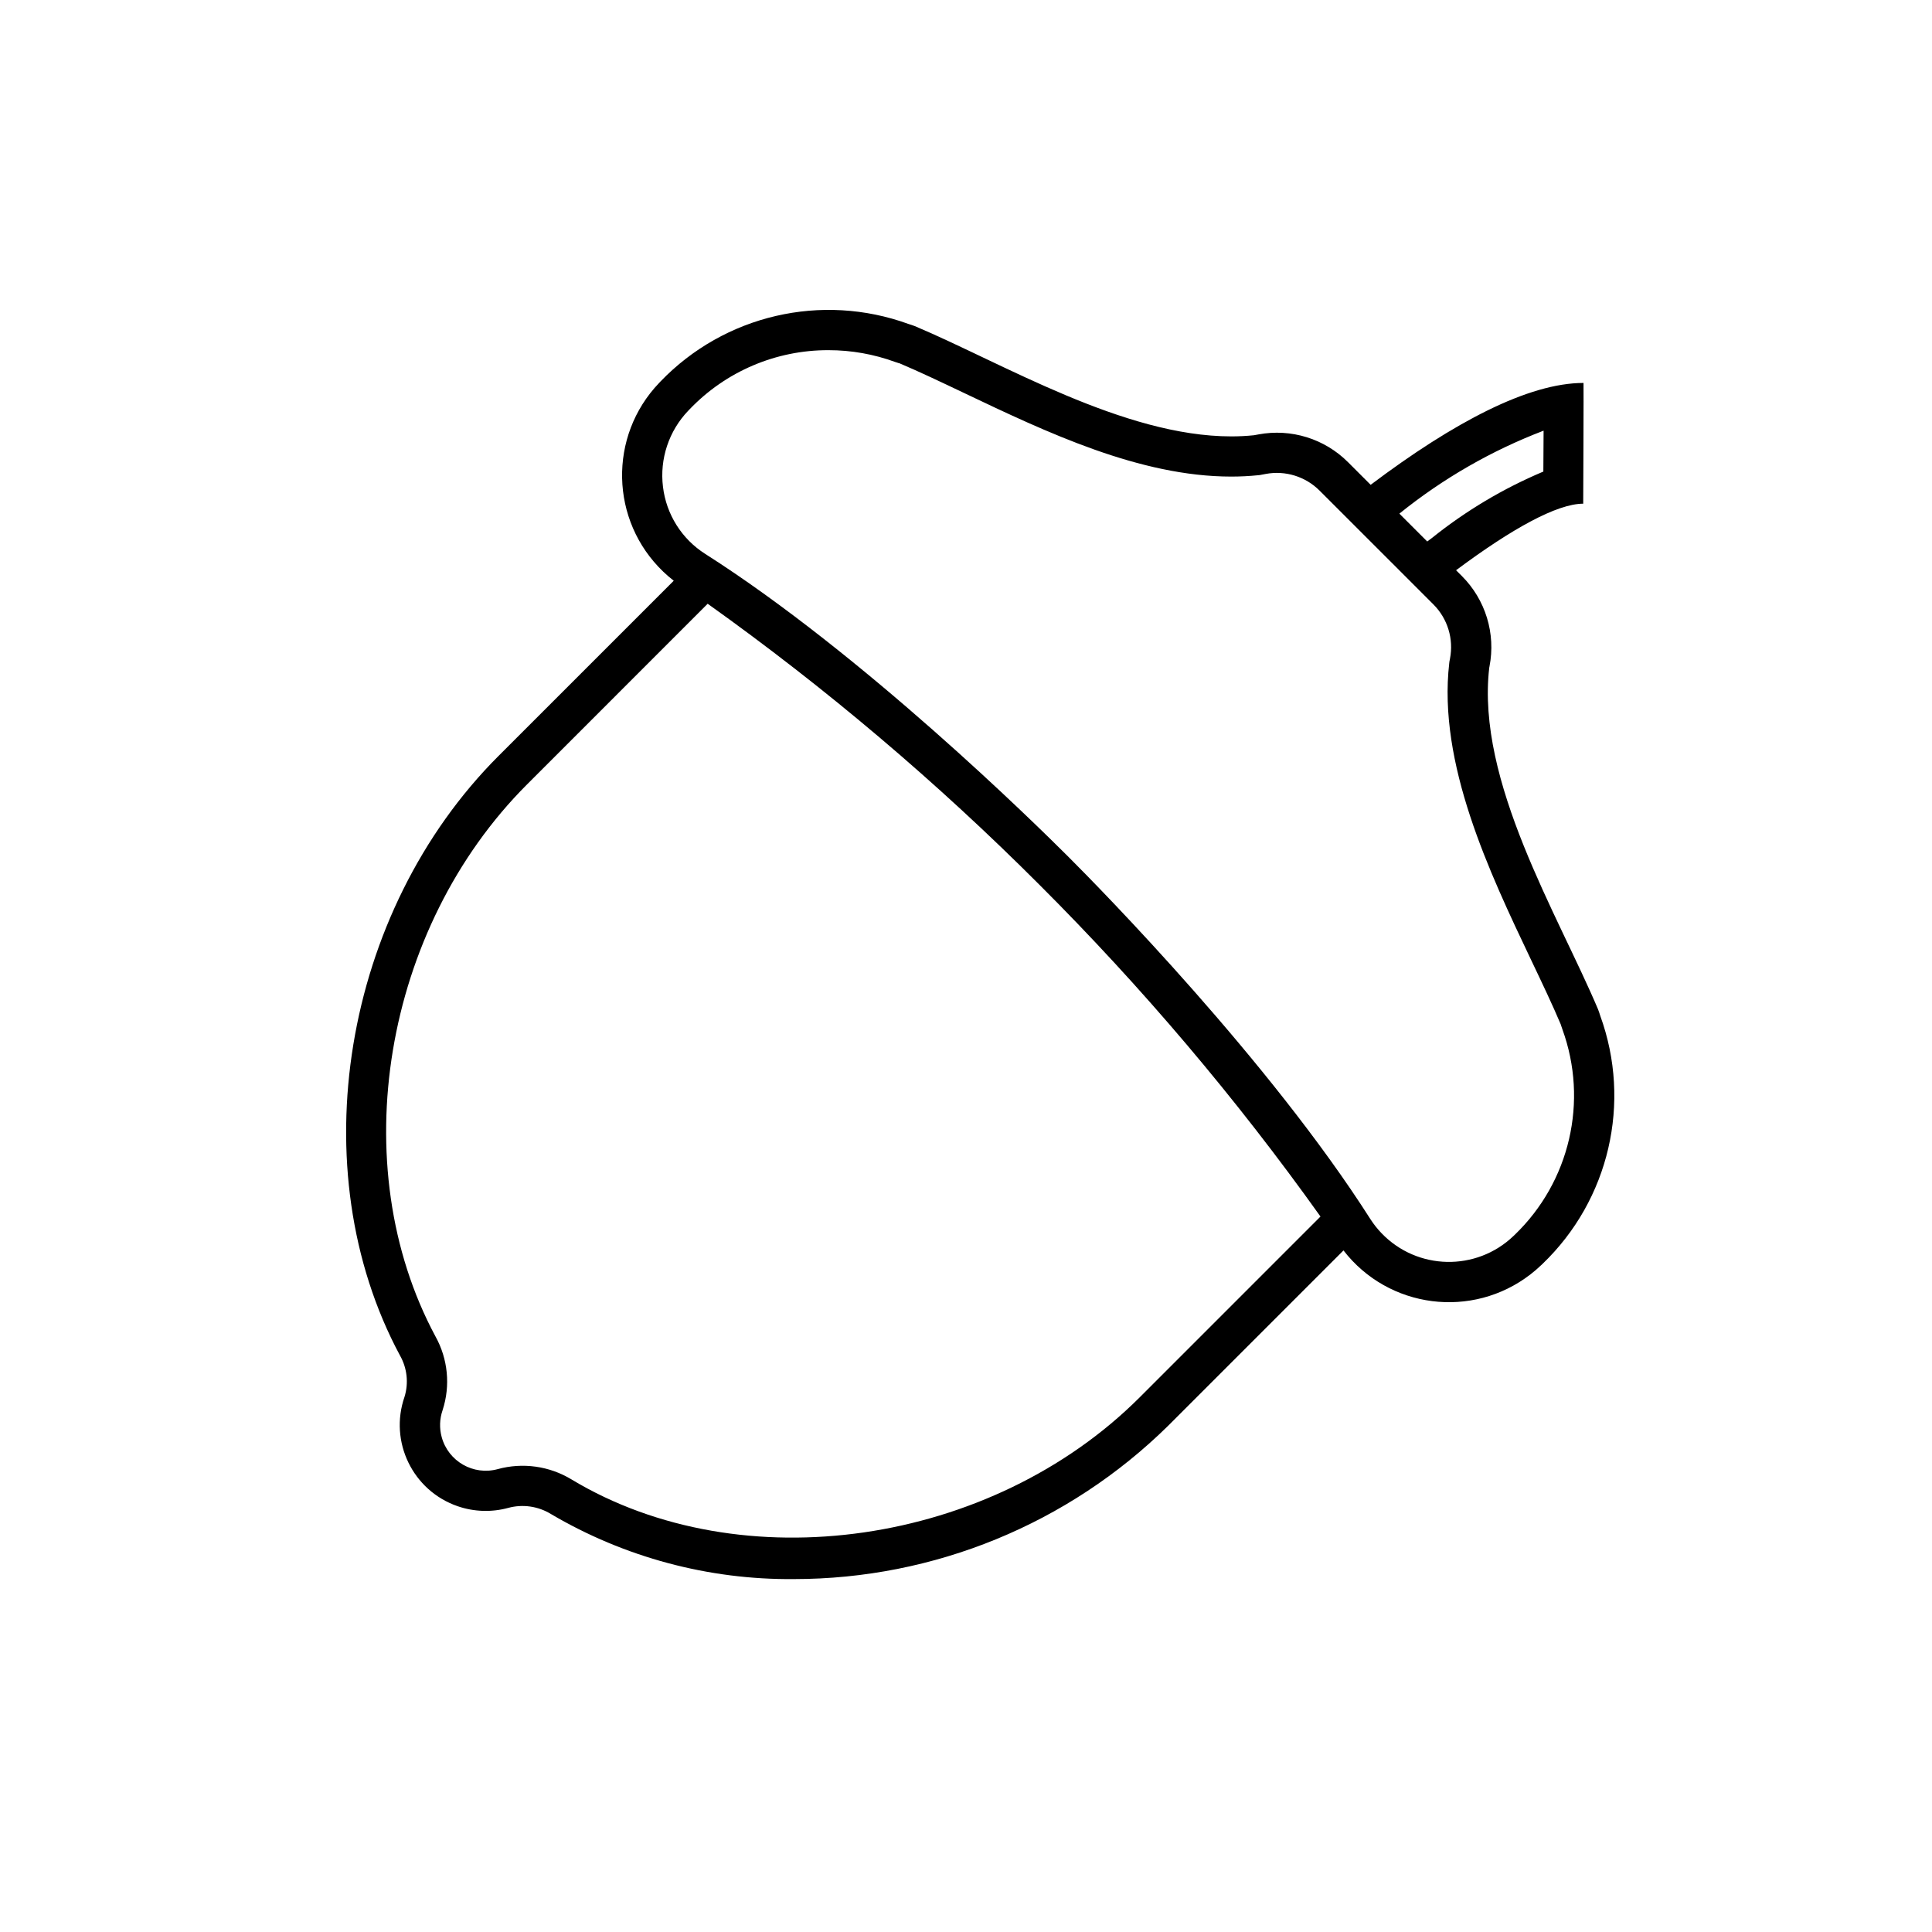 <svg width="584" height="584" xmlns="http://www.w3.org/2000/svg" xmlns:xlink="http://www.w3.org/1999/xlink" xml:space="preserve" overflow="hidden"><defs><clipPath id="clip0"><rect x="348" y="68" width="584" height="584"/></clipPath></defs><g clip-path="url(#clip0)" transform="translate(-348 -68)"><path d="M831.722 375.05C831.497 374.405 831.333 373.748 831.065 373.116 818.899 344.341 794.206 304.277 798.161 269.863L798.24 269.45C800.175 259.52 797.047 249.277 789.893 242.123L788.135 240.371C805.12 227.712 818.704 220.254 826.57 220.254 826.57 220.254 826.728 183.754 826.661 183.754 810.041 183.754 787.509 195.58 762.318 214.548L761.417 213.647 761.417 213.647 755.48 207.71C748.396 200.614 738.265 197.472 728.409 199.315L727.04 199.564C724.765 199.799 722.478 199.915 720.19 199.911 687.602 199.911 651.218 177.835 624.536 166.58 623.897 166.313 623.246 166.148 622.602 165.923 596.364 156.387 566.972 163.215 547.625 183.34L547.247 183.742C531.832 199.844 532.39 225.395 548.492 240.81 549.499 241.774 550.556 242.686 551.658 243.541L498.696 296.502C451.551 343.648 438.745 421.551 468.888 477.7 471.066 481.51 471.568 486.051 470.275 490.244 465.577 503.792 472.752 518.583 486.3 523.281 491.235 524.992 496.57 525.175 501.61 523.806 505.973 522.618 510.633 523.279 514.495 525.631 536.743 538.751 562.147 545.559 587.975 545.323 630.315 545.314 670.954 528.66 701.125 498.956L754.105 445.976C767.721 463.583 793.034 466.818 810.641 453.202 811.771 452.327 812.855 451.394 813.886 450.404L814.288 450.027C834.433 430.693 841.27 401.29 831.722 375.05ZM814.592 198.183 814.519 210.545C802.417 215.644 791.083 222.4 780.841 230.62L779.418 231.678 770.999 223.259C784.126 212.667 798.836 204.205 814.592 198.183ZM692.542 490.348C647.641 535.243 572.195 546.15 520.767 515.21 514.076 511.142 506.004 510.011 498.453 512.083 491.101 514.087 483.517 509.752 481.513 502.401 480.78 499.71 480.879 496.862 481.797 494.229 484.195 486.83 483.41 478.767 479.631 471.97 451.903 420.353 463.815 348.63 507.298 305.128L561.914 250.5C597.644 275.981 631.188 304.395 662.198 335.448 693.255 366.456 721.671 400 747.152 435.731ZM805.905 441.219 805.509 441.596C794.254 452.387 776.382 452.01 765.591 440.756 764.34 439.451 763.217 438.029 762.239 436.51 731.785 388.701 680.722 336.743 670.8 326.84 660.878 316.936 608.975 265.86 561.136 235.407 554.069 230.908 549.395 223.474 548.403 215.156 547.365 206.724 550.173 198.272 556.05 192.137L556.397 191.778C567.361 180.28 582.57 173.797 598.457 173.85 605.318 173.847 612.126 175.052 618.568 177.409 618.939 177.536 619.317 177.658 619.688 177.774L619.797 177.774C625.795 180.304 632.432 183.468 639.465 186.814 664.315 198.646 692.481 212.059 720.184 212.059 722.888 212.06 725.591 211.924 728.281 211.652L728.774 211.603 729.261 211.512 730.63 211.256C736.543 210.156 742.619 212.041 746.872 216.293L753.71 223.125 761.186 230.601 761.186 230.601 769.587 238.996 769.587 238.996 779.533 248.949 781.292 250.707C785.581 254.998 787.457 261.14 786.298 267.095L786.219 267.509 786.128 267.977 786.073 268.446C782.575 298.862 798.24 331.712 810.814 358.157 814.166 365.189 817.323 371.826 819.769 377.623L819.872 377.952C819.988 378.323 820.109 378.7 820.286 379.169 828.173 400.876 822.537 425.193 805.905 441.219Z"/></g></svg>